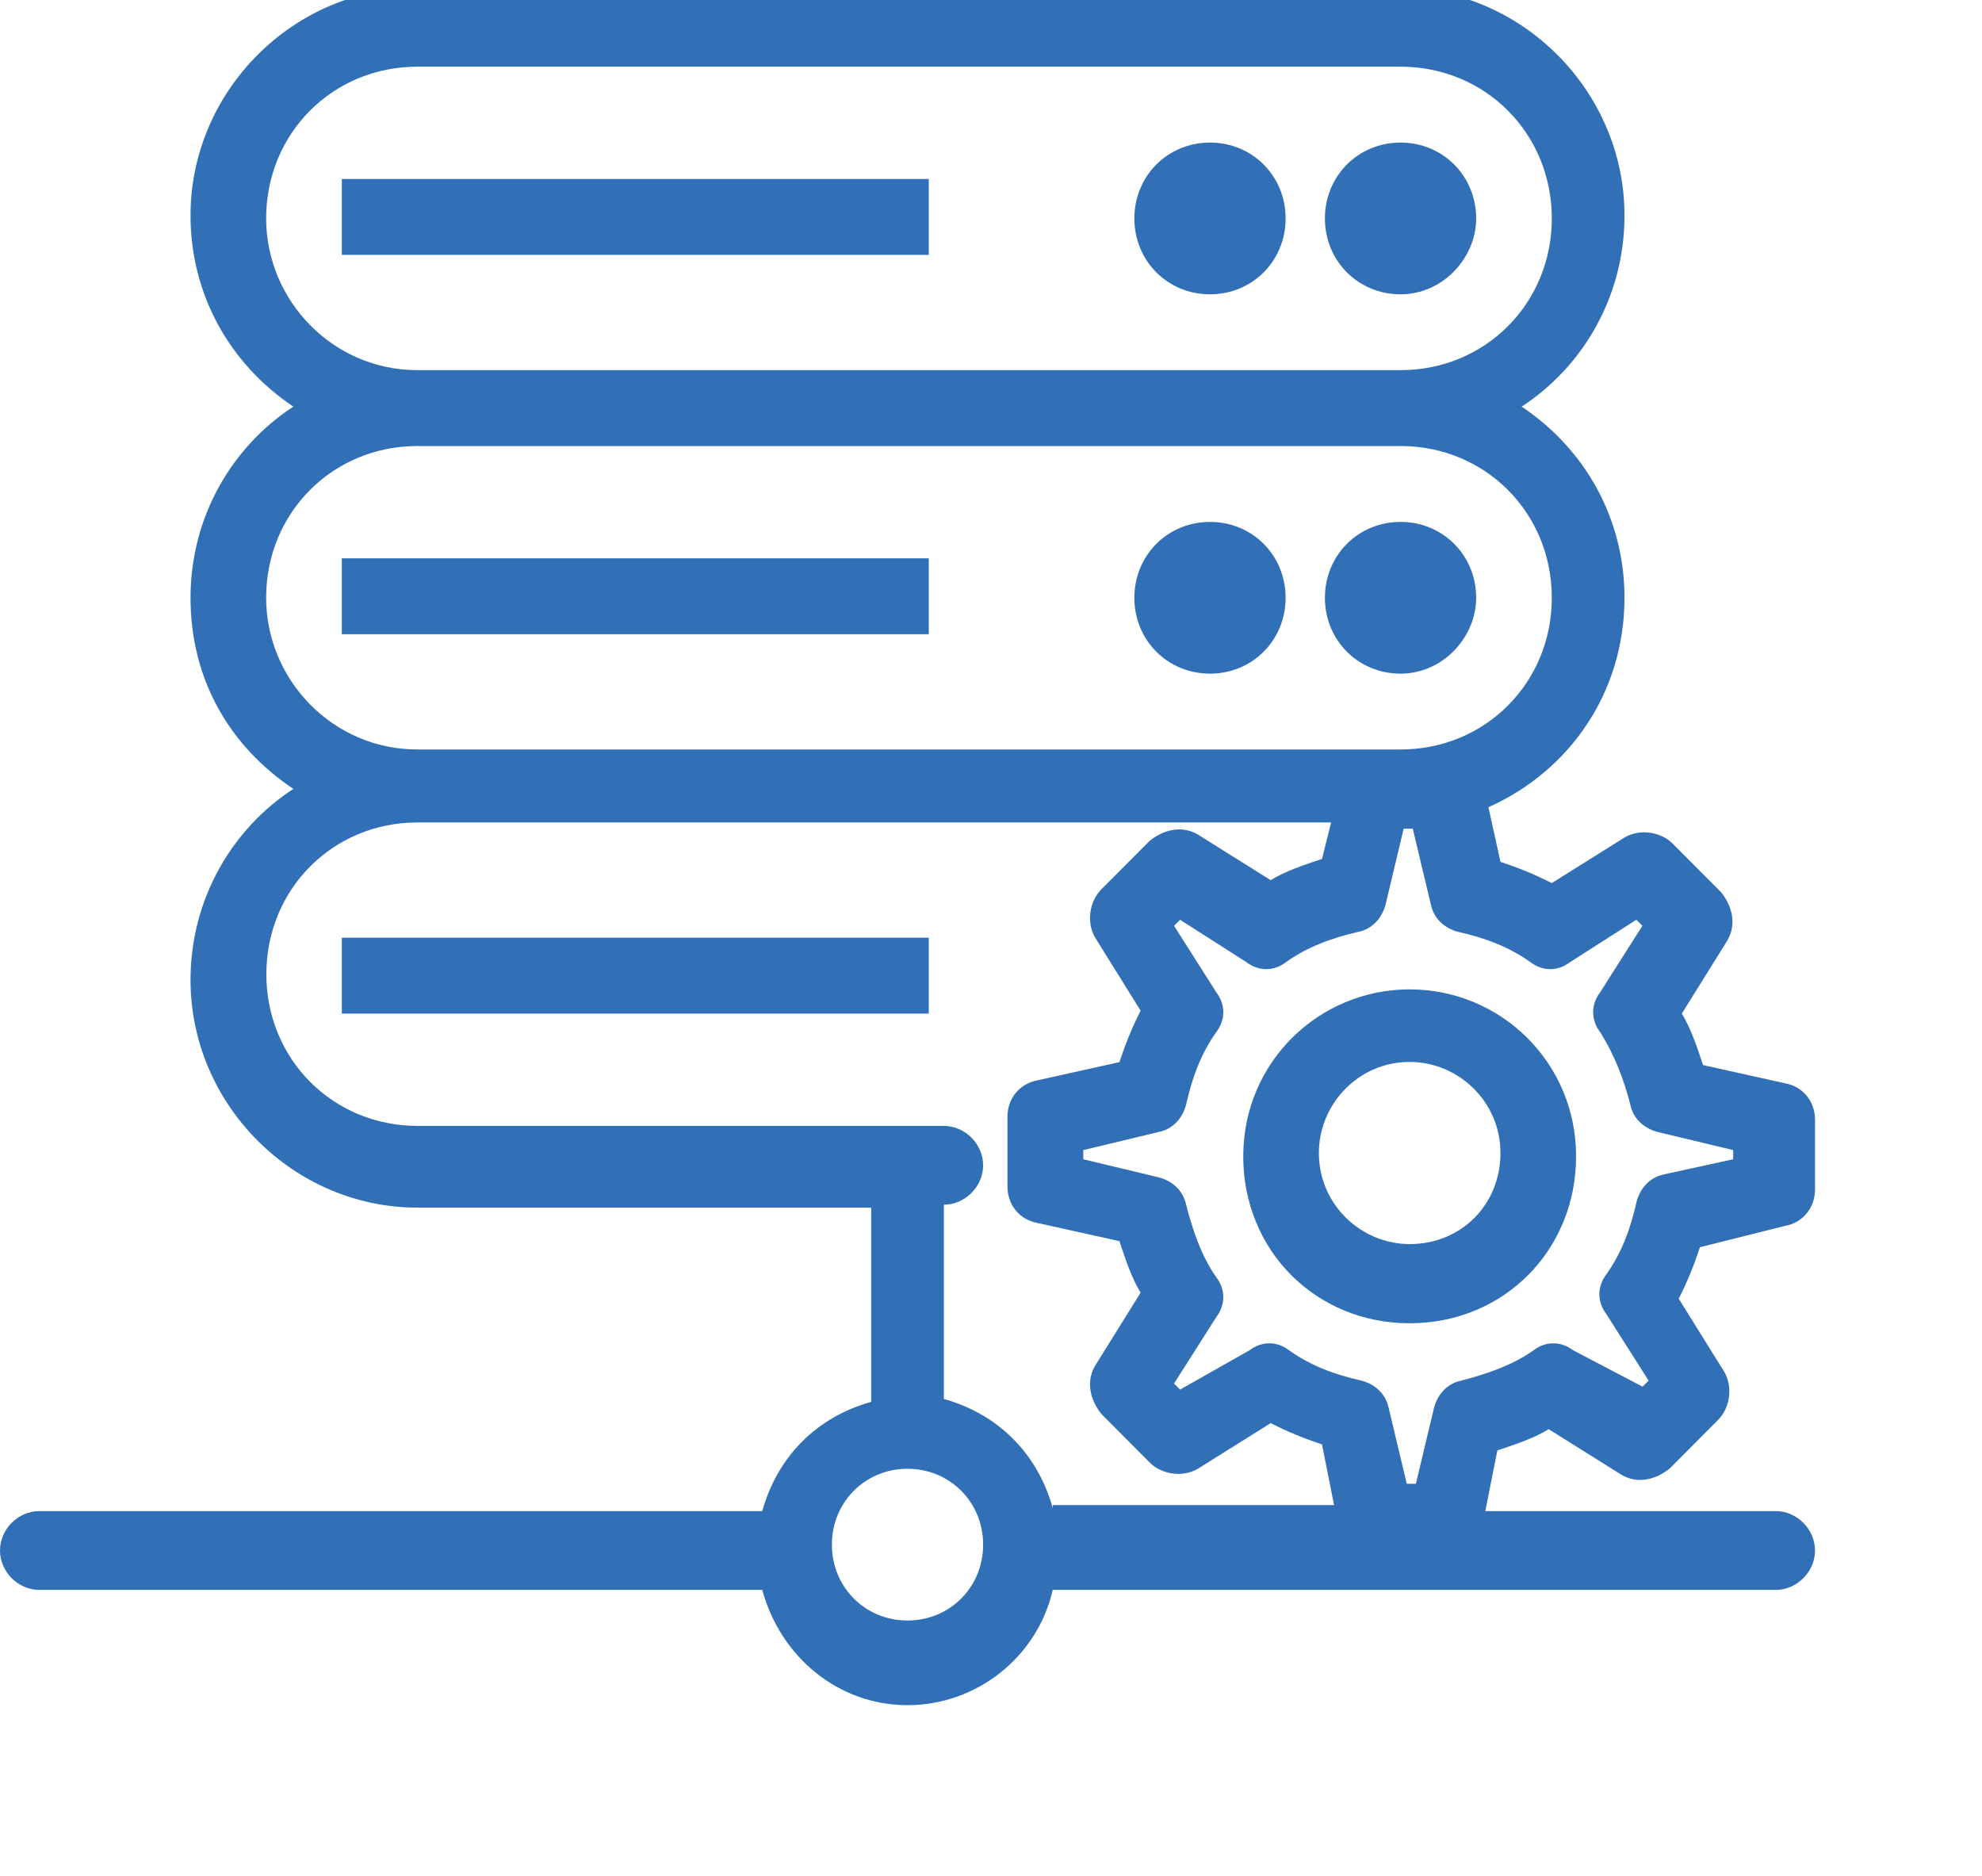 <svg width="93" height="88" viewBox="0 0 93 88" fill="none" xmlns="http://www.w3.org/2000/svg">
<g clip-path="url(#clip0_2986_3077)">
<path d="M66.145 46.418C61.885 46.418 58.336 49.831 58.336 54.251C58.336 58.67 61.739 62.083 66.145 62.083C70.551 62.083 73.953 58.67 73.953 54.251C73.953 49.831 70.405 46.418 66.145 46.418ZM66.145 58.368C63.873 58.368 61.885 56.52 61.885 54.095C61.885 51.817 63.727 49.822 66.145 49.822C68.416 49.822 70.405 51.67 70.405 54.095C70.405 56.52 68.562 58.368 66.145 58.368Z" fill="#316FB7"/>
<path d="M83.742 57.518C84.591 57.371 85.165 56.667 85.165 55.806V52.531C85.165 51.68 84.6 50.966 83.742 50.82L79.911 49.969C79.628 49.118 79.345 48.258 78.916 47.553L81.042 44.14C81.471 43.426 81.325 42.575 80.759 41.861L78.488 39.583C77.922 39.016 76.928 38.869 76.216 39.299L72.814 41.431C71.965 41.001 71.254 40.718 70.406 40.434L69.84 37.872C73.671 36.161 76.225 32.464 76.225 28.045C76.225 24.339 74.383 21.072 71.4 19.077C74.237 17.229 76.225 13.953 76.225 10.11C76.225 4.272 71.4 -0.568 65.58 -0.568H19.585C13.765 -0.568 8.94 4.272 8.94 10.11C8.94 13.816 10.783 17.082 13.765 19.077C10.928 20.926 8.94 24.201 8.94 28.045C8.94 31.888 10.783 35.017 13.765 37.012C10.928 38.86 8.94 42.136 8.94 45.979C8.94 51.817 13.765 56.657 19.585 56.657H40.877V65.771C38.322 66.485 36.48 68.333 35.768 70.895H1.843C0.848 70.895 0 71.746 0 72.744C0 73.741 0.848 74.592 1.843 74.592H35.768C36.617 77.721 39.317 80 42.583 80C45.848 80 48.685 77.721 49.397 74.592H83.323C84.317 74.592 85.165 73.741 85.165 72.744C85.165 71.746 84.317 70.895 83.323 70.895H69.694L70.26 68.05C71.108 67.766 71.965 67.482 72.668 67.052L76.07 69.184C76.782 69.614 77.63 69.468 78.342 68.9L80.613 66.622C81.179 66.055 81.325 65.057 80.896 64.344L78.771 60.931C79.199 60.08 79.482 59.366 79.765 58.515L83.742 57.518ZM12.488 10.247C12.488 6.258 15.608 3.128 19.585 3.128H65.717C69.694 3.128 72.814 6.258 72.814 10.247C72.814 14.237 69.694 17.366 65.717 17.366H19.585C15.608 17.366 12.488 14.09 12.488 10.247ZM12.488 28.045C12.488 24.055 15.608 20.926 19.585 20.926H65.717C69.694 20.926 72.814 24.055 72.814 28.045C72.814 32.034 69.694 35.163 65.717 35.163H19.585C15.608 35.163 12.488 31.888 12.488 28.045ZM42.583 76.029C40.594 76.029 39.034 74.464 39.034 72.469C39.034 70.474 40.594 68.91 42.583 68.91C44.571 68.91 46.131 70.474 46.131 72.469C46.131 74.464 44.571 76.029 42.583 76.029ZM49.397 70.758C48.685 68.196 46.843 66.348 44.288 65.634V56.52C45.283 56.52 46.131 55.669 46.131 54.672C46.131 53.675 45.283 52.824 44.288 52.824H19.595C15.617 52.824 12.498 49.694 12.498 45.705C12.498 41.715 15.617 38.586 19.595 38.586H62.46L62.031 40.297C61.183 40.58 60.325 40.864 59.623 41.294L56.22 39.162C55.509 38.732 54.66 38.879 53.949 39.446L51.678 41.724C51.112 42.291 50.966 43.289 51.395 44.003L53.52 47.416C53.091 48.267 52.809 48.98 52.526 49.831L48.694 50.682C47.846 50.829 47.272 51.533 47.272 52.393V55.669C47.272 56.52 47.837 57.234 48.694 57.38L52.526 58.231C52.809 59.082 53.091 59.942 53.52 60.647L51.395 64.06C50.966 64.774 51.112 65.625 51.678 66.338L53.949 68.617C54.514 69.184 55.509 69.331 56.22 68.9L59.623 66.769C60.471 67.199 61.183 67.482 62.031 67.766L62.597 70.612H49.397V70.758ZM78.068 55.102C77.357 55.248 76.937 55.816 76.791 56.383C76.508 57.664 76.079 58.799 75.368 59.796C74.939 60.363 74.939 61.077 75.368 61.644L77.357 64.774L77.074 65.057L73.808 63.346C73.243 62.916 72.531 62.916 71.965 63.346C70.971 64.06 69.694 64.481 68.563 64.774C67.851 64.92 67.432 65.487 67.286 66.055L66.437 69.614H66.008L65.16 66.055C65.014 65.341 64.449 64.92 63.883 64.774C62.606 64.49 61.475 64.06 60.48 63.346C59.915 62.916 59.203 62.916 58.638 63.346L55.372 65.195L55.089 64.911L57.078 61.782C57.507 61.214 57.507 60.501 57.078 59.933C56.366 58.936 55.947 57.655 55.655 56.52C55.509 55.806 54.943 55.386 54.378 55.239L50.829 54.388V53.958L54.378 53.107C55.089 52.961 55.509 52.393 55.655 51.826C55.938 50.545 56.366 49.41 57.078 48.413C57.507 47.846 57.507 47.132 57.078 46.565L55.089 43.435L55.372 43.152L58.492 45.146C59.057 45.577 59.769 45.577 60.334 45.146C61.329 44.433 62.46 44.012 63.737 43.719C64.449 43.573 64.868 43.005 65.014 42.438L65.863 38.879H66.291L67.14 42.438C67.286 43.152 67.851 43.573 68.417 43.719C69.694 44.003 70.825 44.433 71.819 45.146C72.385 45.577 73.097 45.577 73.662 45.146L76.782 43.152L77.065 43.435L75.076 46.565C74.647 47.132 74.647 47.846 75.076 48.413C75.788 49.548 76.207 50.691 76.499 51.826C76.645 52.54 77.211 52.961 77.776 53.107L81.325 53.958V54.388L78.059 55.102H78.068Z" fill="#316FB7"/>
<path d="M69.265 10.249C69.265 8.254 67.705 6.689 65.716 6.689C63.728 6.689 62.168 8.254 62.168 10.249C62.168 12.244 63.728 13.808 65.716 13.808C67.705 13.808 69.265 12.097 69.265 10.249Z" fill="#316FB7"/>
<path d="M56.775 6.689C54.786 6.689 53.227 8.254 53.227 10.249C53.227 12.244 54.786 13.808 56.775 13.808C58.764 13.808 60.324 12.244 60.324 10.249C60.324 8.254 58.764 6.689 56.775 6.689Z" fill="#316FB7"/>
<path d="M69.265 28.046C69.265 26.051 67.705 24.486 65.716 24.486C63.728 24.486 62.168 26.051 62.168 28.046C62.168 30.041 63.728 31.605 65.716 31.605C67.705 31.605 69.265 29.894 69.265 28.046Z" fill="#316FB7"/>
<path d="M56.775 24.486C54.786 24.486 53.227 26.051 53.227 28.046C53.227 30.041 54.786 31.605 56.775 31.605C58.764 31.605 60.324 30.041 60.324 28.046C60.324 26.051 58.764 24.486 56.775 24.486Z" fill="#316FB7"/>
<path d="M43.579 8.398H16.039V11.958H43.579V8.398Z" fill="#316FB7"/>
<path d="M43.579 26.195H16.039V29.755H43.579V26.195Z" fill="#316FB7"/>
<path d="M43.579 43.994H16.039V47.554H43.579V43.994Z" fill="#316FB7"/>
</g>
<defs>
<clipPath id="clip0_2986_3077">
<rect width="93" height="88" fill="white"/>
</clipPath>
</defs>
</svg>
